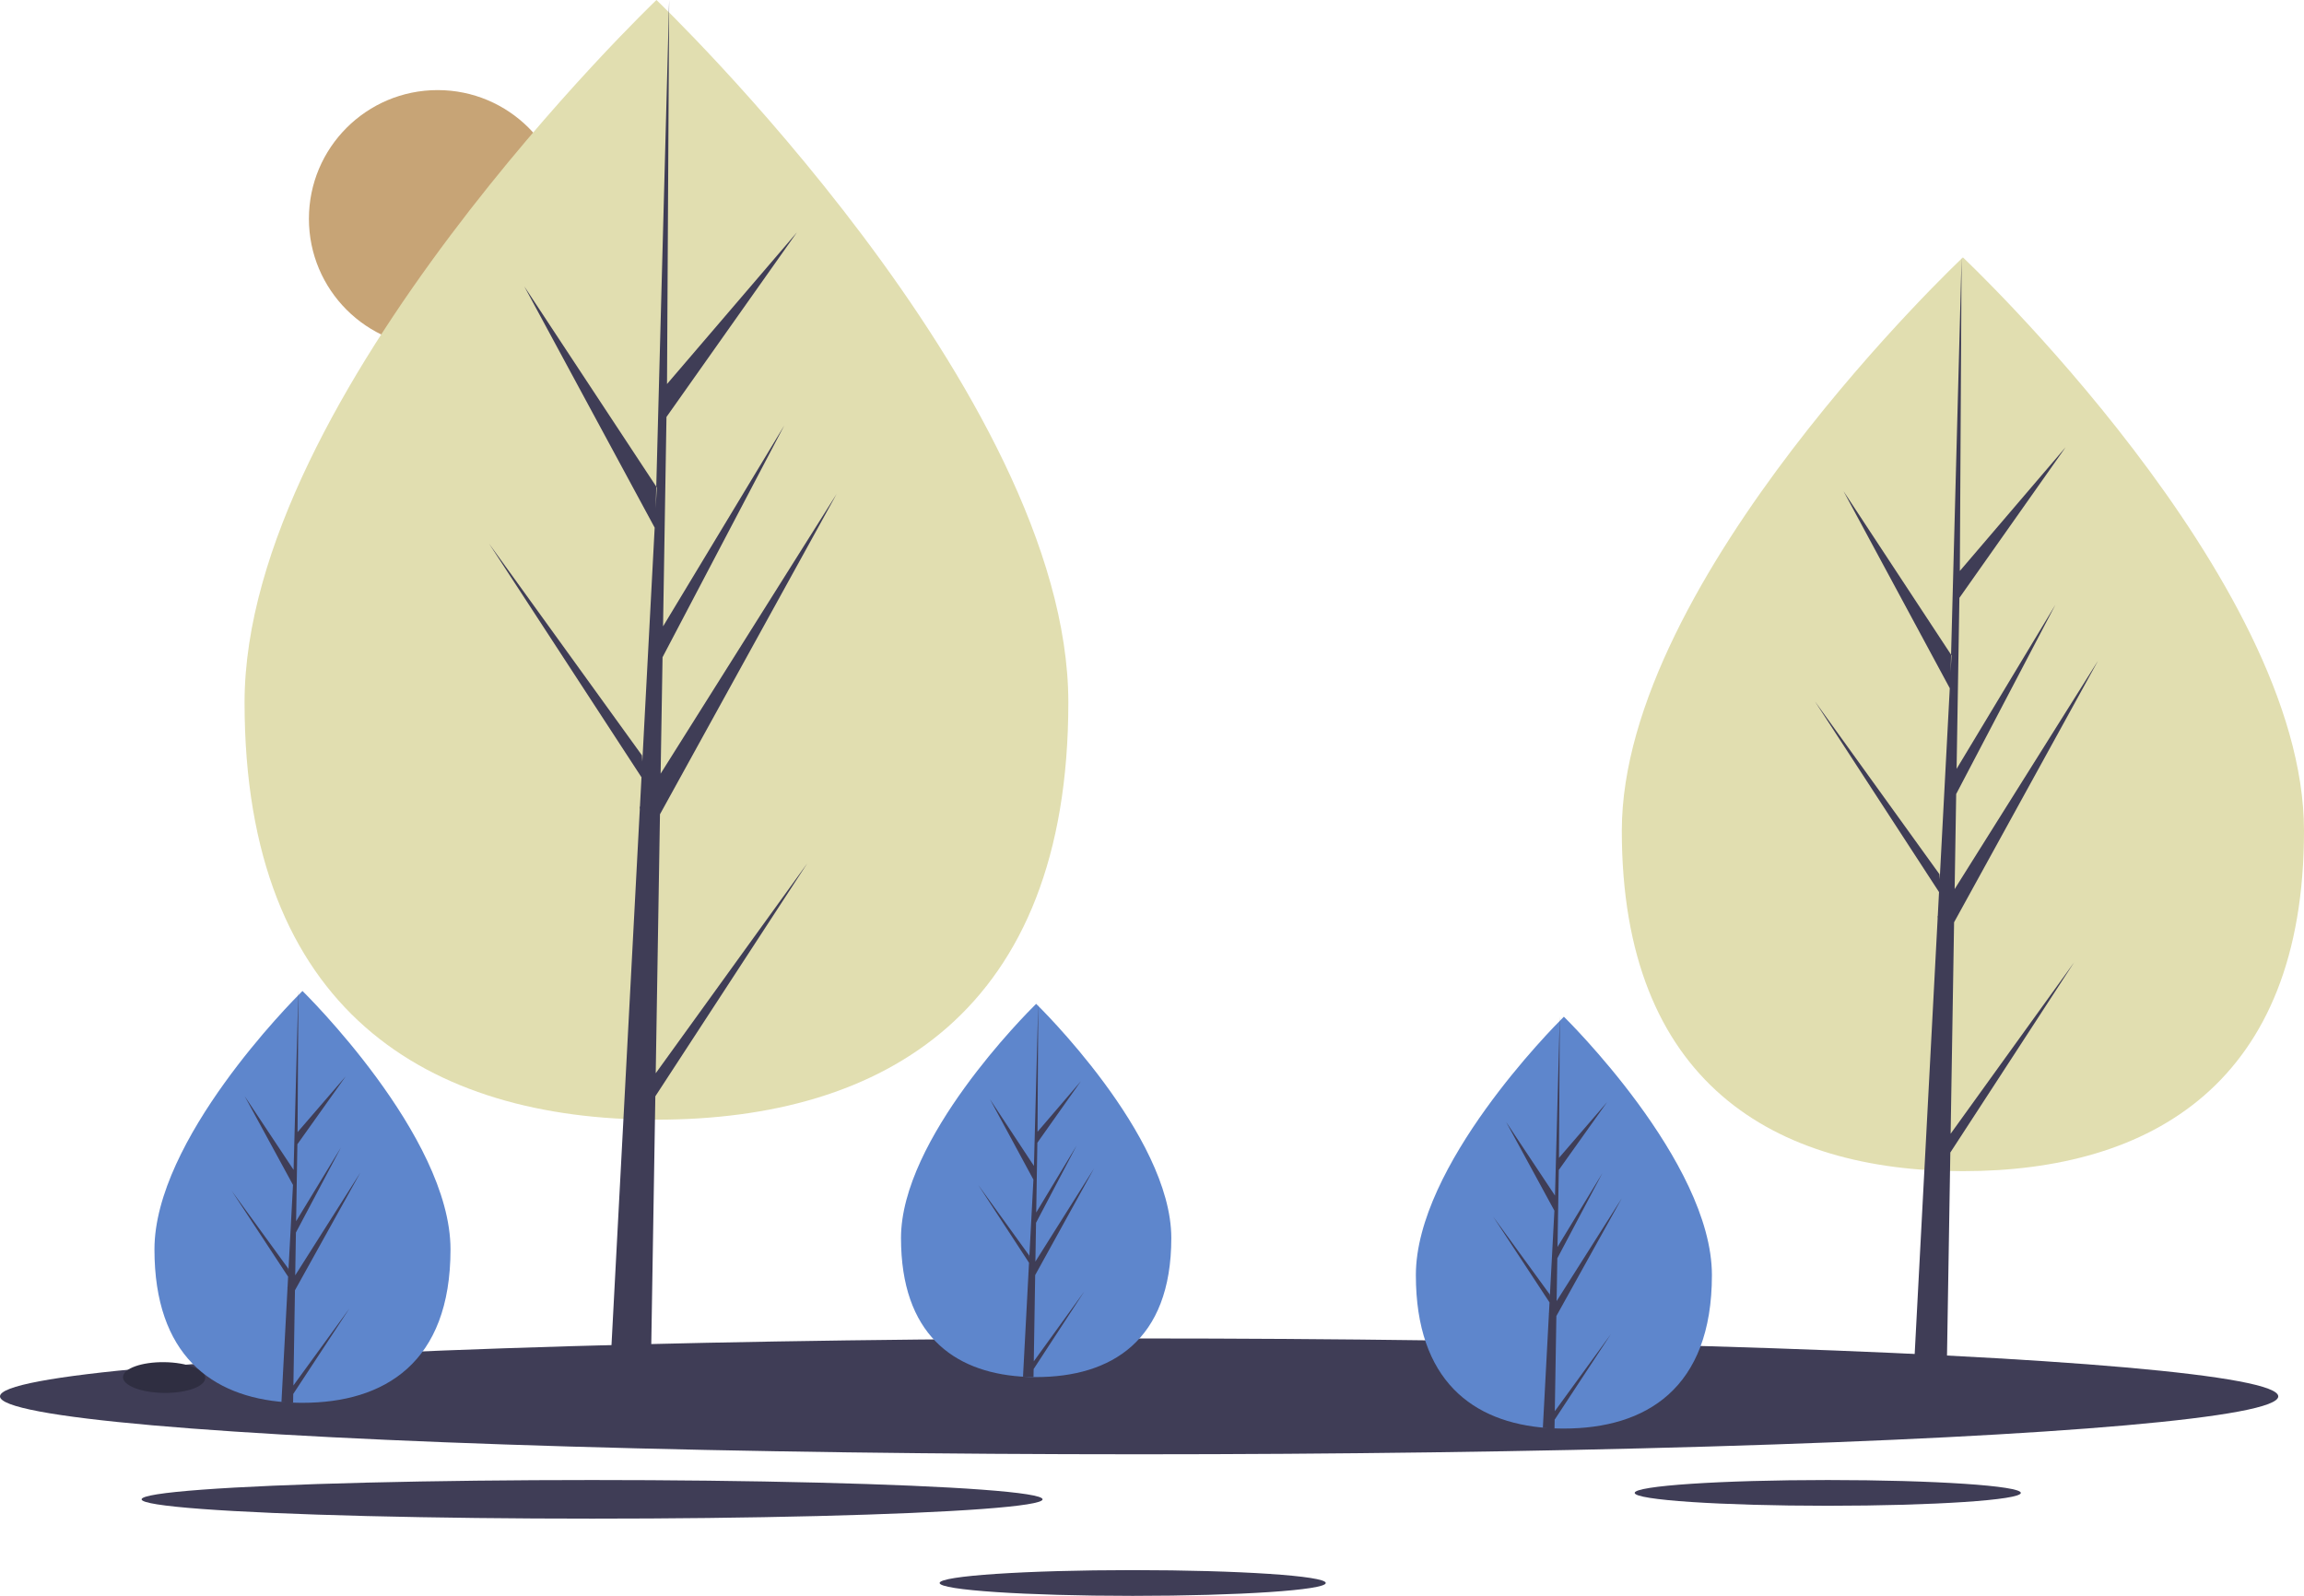 <?xml version="1.0" encoding="UTF-8"?>
<svg width="179px" height="124px" viewBox="0 0 179 124" version="1.1" xmlns="http://www.w3.org/2000/svg" xmlns:xlink="http://www.w3.org/1999/xlink">
    <!-- Generator: Sketch 52.6 (67491) - http://www.bohemiancoding.com/sketch -->
    <title>undraw_not_found_60pq</title>
    <desc>Created with Sketch.</desc>
    <g id="Page-1" stroke="none" stroke-width="1" fill="none" fill-rule="evenodd">
        <g id="PNM_2_2-Copy" transform="translate(-547, -233)">
            <g id="undraw_not_found_60pq" transform="translate(547, 233)">
                <circle id="Oval" fill="#C7A476" cx="34" cy="17" r="10"></circle>
                <path d="M83,54.587 C83,78.612 68.673,87 51,87 C33.327,87 19,78.612 19,54.587 C19,30.563 51,0 51,0 C51,0 83,30.563 83,54.587 Z" id="Path" fill="#E1DEB0"></path>
                <polygon id="Path" fill="#3F3D56" points="50.944 83.393 51.274 63.27 65 38.376 51.325 60.114 51.474 51.066 60.934 33.055 51.513 48.671 51.513 48.671 51.779 32.398 61.91 18.059 51.821 29.839 51.988 0 50.941 39.502 51.027 37.872 40.727 22.244 50.862 41 49.902 59.175 49.874 58.692 38 42.246 49.838 60.396 49.718 62.669 49.696 62.704 49.706 62.89 47.271 109 50.524 109 50.914 85.183 62.723 67.077"></polygon>
                <path d="M179,64.548 C179,84.154 167.136,91 152.5,91 C137.864,91 126,84.154 126,64.548 C126,44.942 152.5,20 152.5,20 C152.5,20 179,44.942 179,64.548 Z" id="Path" fill="#E1DEB0"></path>
                <polygon id="Path" fill="#3F3D56" points="151.547 88.092 151.815 71.661 163 51.334 151.858 69.084 151.978 61.696 159.687 46.99 152.01 59.741 152.01 59.741 152.228 46.454 160.482 34.746 152.262 44.364 152.398 20 151.544 52.254 151.615 50.923 143.222 38.162 151.48 53.477 150.698 68.317 150.675 67.923 141 54.494 150.645 69.315 150.548 71.17 150.53 71.198 150.538 71.351 148.554 109 151.205 109 151.523 89.553 161.145 74.769"></polygon>
                <ellipse id="Oval" fill="#3F3D56" cx="88.5" cy="108.5" rx="88.5" ry="4.5"></ellipse>
                <ellipse id="Oval" fill="#3F3D56" cx="142" cy="116" rx="15" ry="1"></ellipse>
                <ellipse id="Oval" fill="#3F3D56" cx="88" cy="123" rx="15" ry="1"></ellipse>
                <ellipse id="Oval" fill="#3F3D56" cx="46" cy="116.5" rx="35" ry="1.5"></ellipse>
                <polygon id="Rectangle" fill="#2F2E41" transform="translate(19.177, 103.606) rotate(0.675) translate(-19.177, -103.606) " points="17.261 100.18 21.093 100.18 21.093 107.033 17.261 107.033"></polygon>
                <ellipse id="Oval" fill="#2F2E41" transform="translate(12.749, 107.037) rotate(-89.325) translate(-12.749, -107.037) " cx="12.749" cy="107.037" rx="1.195" ry="3.194"></ellipse>
                <ellipse id="Oval" fill="#2F2E41" transform="translate(20.415, 106.968) rotate(-89.325) translate(-20.415, -106.968) " cx="20.415" cy="106.968" rx="1.195" ry="3.194"></ellipse>
                <path d="M35,97.078 C35,105.915 29.852,109 23.5,109 C23.353,109 23.206,108.998 23.059,108.995 C22.765,108.989 22.474,108.974 22.186,108.954 C16.453,108.54 12,105.296 12,97.078 C12,88.573 22.652,77.841 23.452,77.047 L23.454,77.046 C23.485,77.015 23.5,77 23.5,77 C23.5,77 35,88.241 35,97.078 Z" id="Path" fill="#5E86CC"></path>
                <path d="M22.794,107.653 L27.156,101.656 L22.783,108.311 L22.771,109 C22.466,108.994 22.164,108.979 21.865,108.959 L22.335,100.117 L22.332,100.048 L22.34,100.035 L22.384,99.2 L18,92.528 L22.398,98.574 L22.408,98.751 L22.763,92.071 L19.01,85.176 L22.809,90.898 L23.179,77.047 L23.181,77 L23.181,77.046 L23.119,87.968 L26.855,83.638 L23.104,88.909 L23.005,94.89 L26.494,89.15 L22.99,95.771 L22.935,99.096 L28,91.106 L22.916,100.256 L22.794,107.653 Z" id="Path" fill="#3F3D56"></path>
                <polygon id="Rectangle" fill="#2F2E41" transform="translate(114.022, 103.963) rotate(-17.083) translate(-114.022, -103.963) " points="112.105 100.534 115.936 100.536 115.94 107.391 112.108 107.389"></polygon>
                <polygon id="Rectangle" fill="#2F2E41" transform="translate(121.349, 101.716) rotate(-17.083) translate(-121.349, -101.716) " points="119.431 98.288 123.263 98.29 123.266 105.144 119.435 105.142"></polygon>
                <ellipse id="Oval" fill="#2F2E41" transform="translate(116.275, 106.94) rotate(-17.083) translate(-116.275, -106.94) " cx="116.275" cy="106.94" rx="3.193" ry="1.196"></ellipse>
                <ellipse id="Oval" fill="#2F2E41" transform="translate(123.555, 104.54) rotate(-17.083) translate(-123.555, -104.54) " cx="123.555" cy="104.54" rx="3.193" ry="1.196"></ellipse>
                <path d="M91,96.196 C91,104.204 86.299,107 80.5,107 C80.366,107 80.232,106.998 80.098,106.995 C79.829,106.99 79.563,106.977 79.3,106.959 C74.066,106.583 70,103.643 70,96.196 C70,88.488 79.726,78.763 80.456,78.043 L80.458,78.041 C80.486,78.014 80.5,78 80.5,78 C80.5,78 91,88.188 91,96.196 Z" id="Path" fill="#5E86CC"></path>
                <path d="M80.315,105.779 L84.241,100.344 L80.305,106.376 L80.294,107 C80.02,106.994 79.748,106.981 79.479,106.963 L79.902,98.95 L79.899,98.888 L79.906,98.876 L79.946,98.119 L76,92.072 L79.958,97.551 L79.967,97.712 L80.287,91.658 L76.909,85.409 L80.328,90.595 L80.661,78.043 L80.663,78 L80.663,78.041 L80.607,87.94 L83.97,84.016 L80.593,88.792 L80.504,94.213 L83.644,89.011 L80.491,95.011 L80.441,98.024 L85,90.784 L80.424,99.076 L80.315,105.779 Z" id="Path" fill="#3F3D56"></path>
                <path d="M133,99.078 C133,107.915 127.852,111 121.5,111 C121.353,111 121.206,110.998 121.059,110.995 C120.765,110.989 120.474,110.974 120.186,110.954 C114.453,110.54 110,107.296 110,99.078 C110,90.573 120.652,79.841 121.452,79.047 L121.454,79.046 C121.485,79.015 121.5,79 121.5,79 C121.5,79 133,90.241 133,99.078 Z" id="Path" fill="#5E86CC"></path>
                <path d="M120.794,109.653 L125.156,103.656 L120.783,110.311 L120.771,111 C120.466,110.994 120.164,110.979 119.865,110.959 L120.335,102.117 L120.332,102.048 L120.34,102.035 L120.384,101.2 L116,94.528 L120.398,100.574 L120.408,100.751 L120.763,94.071 L117.01,87.176 L120.809,92.898 L121.179,79.047 L121.181,79 L121.181,79.046 L121.119,89.968 L124.855,85.638 L121.104,90.909 L121.005,96.89 L124.494,91.15 L120.99,97.771 L120.935,101.096 L126,93.106 L120.916,102.256 L120.794,109.653 Z" id="Path" fill="#3F3D56"></path>
            </g>
        </g>
    </g>
</svg>